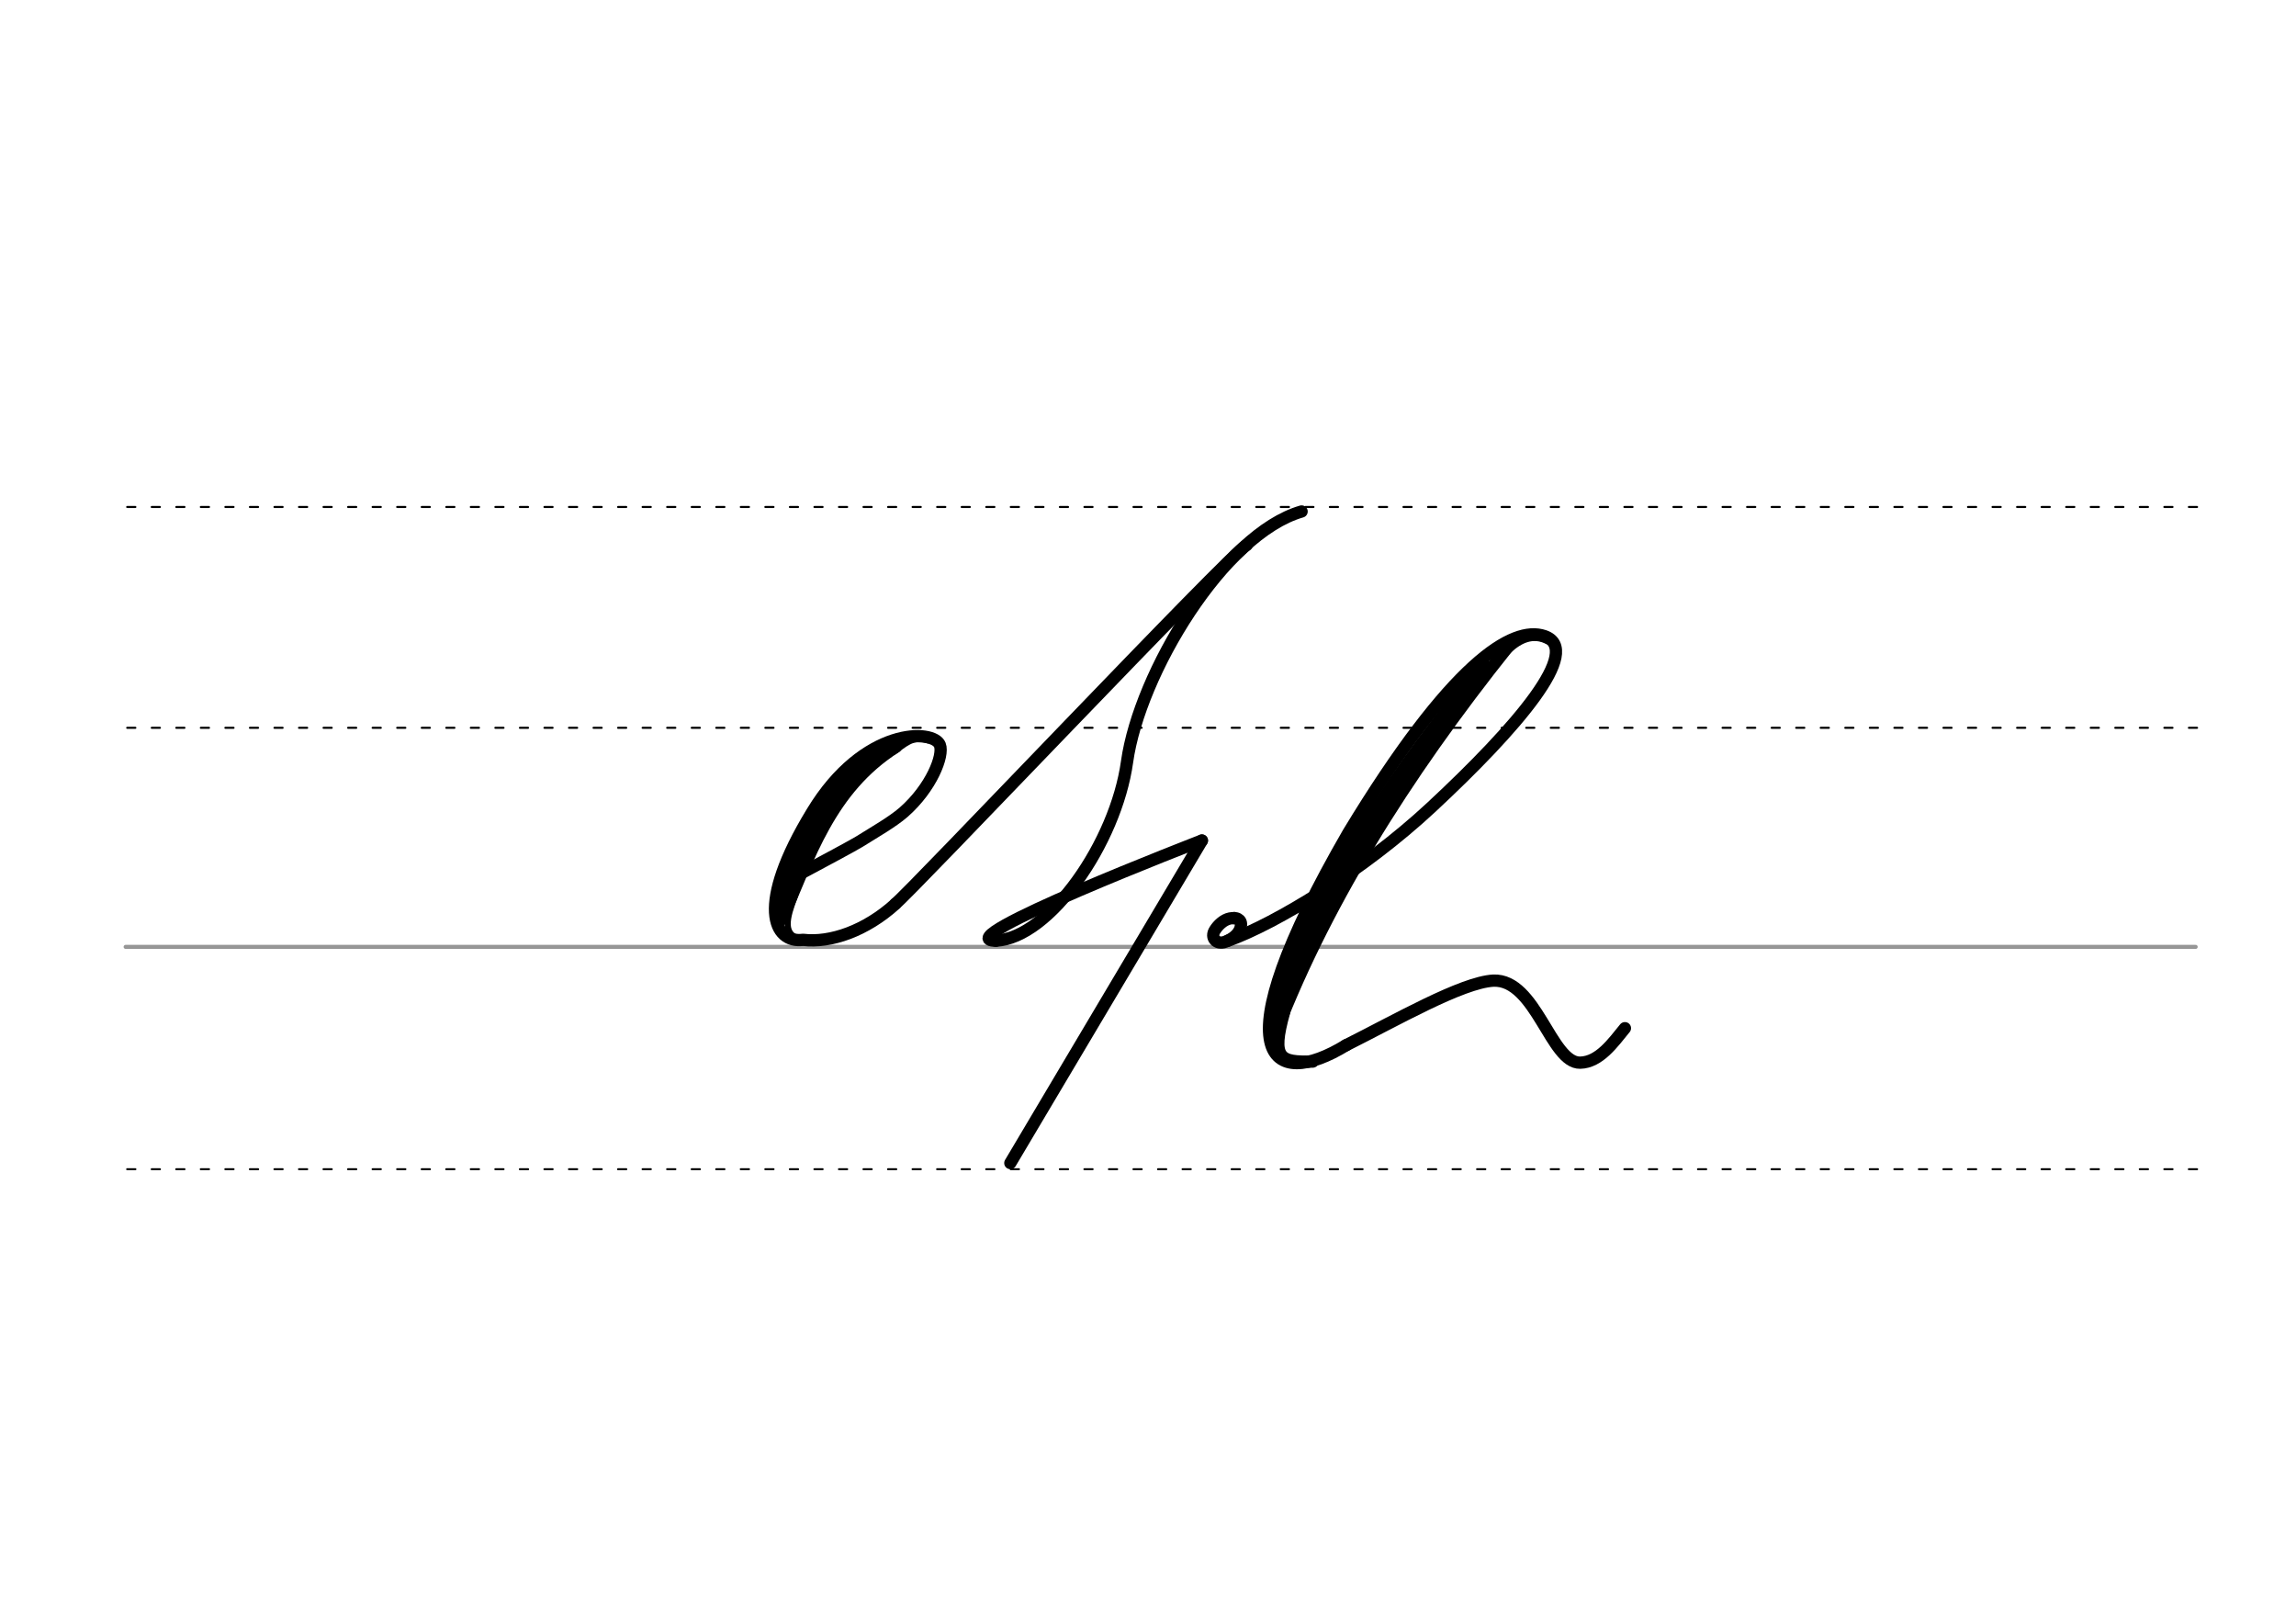 <svg height="210mm" viewBox="0 0 1052.4 744.1" width="297mm" xmlns="http://www.w3.org/2000/svg">
 <g fill="none" stroke-linecap="round">
  <g transform="translate(0 -308.268)">
   <path d="m57.6 742.2h948.8" stroke="#969696" stroke-width="1.875"/>
   <g stroke="#000" stroke-dasharray="3.75 7.5" stroke-miterlimit="2" stroke-width=".938">
    <path d="m58.3 844.1h948.8"/>
    <path d="m58.3 641.8h948.8"/>
    <path d="m58.3 540.6h948.8"/>
   </g>
  </g>
  <g stroke="#000">
   <g stroke-width="5.625">
    <path d="m565.7 420.7c.7.1 1.3.2 1.8.5.2.1.3.2.4.3.9.7 1.2 1.8.7 3.7-1 3.6-5 5.7-7 6.4-4 1.5-7-1.9-4.7-5.4 1.4-2.2 3.9-4.7 6.9-5.3.2 0 .4-.1.6-.1h.7c.6 0 1.1.1 1.7.2" stroke-linejoin="round"/>
    <path d="m562.9 431.1c22-7.9 61.9-32.1 93-61 39.6-36.8 70-72.4 52-78.6-14.6-5-42.6 12.2-89.8 90.1-60.3 104.2-35 118.2-1.1 97.4" stroke-linejoin="round"/>
    <path d="m691.4 296.1c-48 60-85.6 120.6-108.4 181.8"/>
   </g>
   <path d="m680.4 306.2c-38.3 44.9-72.9 96.9-94.8 156.9" stroke-width="7.5"/>
   <path d="m709.6 293.5c-14-7.4-25.3 13-27.8 15.9" stroke-width="3.75"/>
   <g stroke-width="5.625">
    <path d="m588.6 463.8c-6.1 21.8-1.8 23 13.1 22.7"/>
    <g stroke-linejoin="round">
     <path d="m617 479c22.8-11.4 53-28.8 67.5-29.6 19.5-.8 26.4 37.9 39.8 37.6 8.8-.2 15.1-9.2 20.5-15.8"/>
     <path d="m456.5 431.1c24.5-1.3 54.9-44.7 60.1-82 5.7-40.6 44.3-104.4 80-114.7"/>
     <path d="m362.4 402.8c15.7-8.4 29.3-15.7 31.5-17.1 7.2-4.5 15.1-9 20.2-13.4 12.8-11.2 18.6-26.1 16.7-30.9-2.8-7.3-34.7-8.6-58.5 30.7-26.3 43.1-17.7 60.3-4.2 58.6 12.6 1.5 28.7-4.1 42.4-16.5"/>
    </g>
   </g>
   <path d="m411 342.6c-30.3 19.2-39.8 50.5-52.2 79" stroke-width="4.688"/>
   <path d="m403.9 342.6c-17.9 10.4-41.1 45.1-46.5 68.6" stroke-width="4.688"/>
   <path d="m364.5 410.2c-4 10.7-6.4 18.8 3.6 20.4" stroke-width="2.812"/>
   <path d="m425.4 339.3c-7.4-2.4-11 2.2-15.8 5.2" stroke-width="2.812"/>
   <path d="m400.5 347.4c-28 20.5-28.9 42.2-43.4 69.6" stroke-width="4.688"/>
   <path d="m410.5 414.1c5.4-3.8 153.5-160.3 160.9-164.3" stroke-linejoin="round" stroke-width="5.625"/>
   <g stroke-width="5.625">
    <path d="m550.9 385.2-87.8 147.8"/>
    <path d="m550.9 385.2s-119 45.9-94.4 45.9"/>
   </g>
  </g>
 </g>
</svg>
